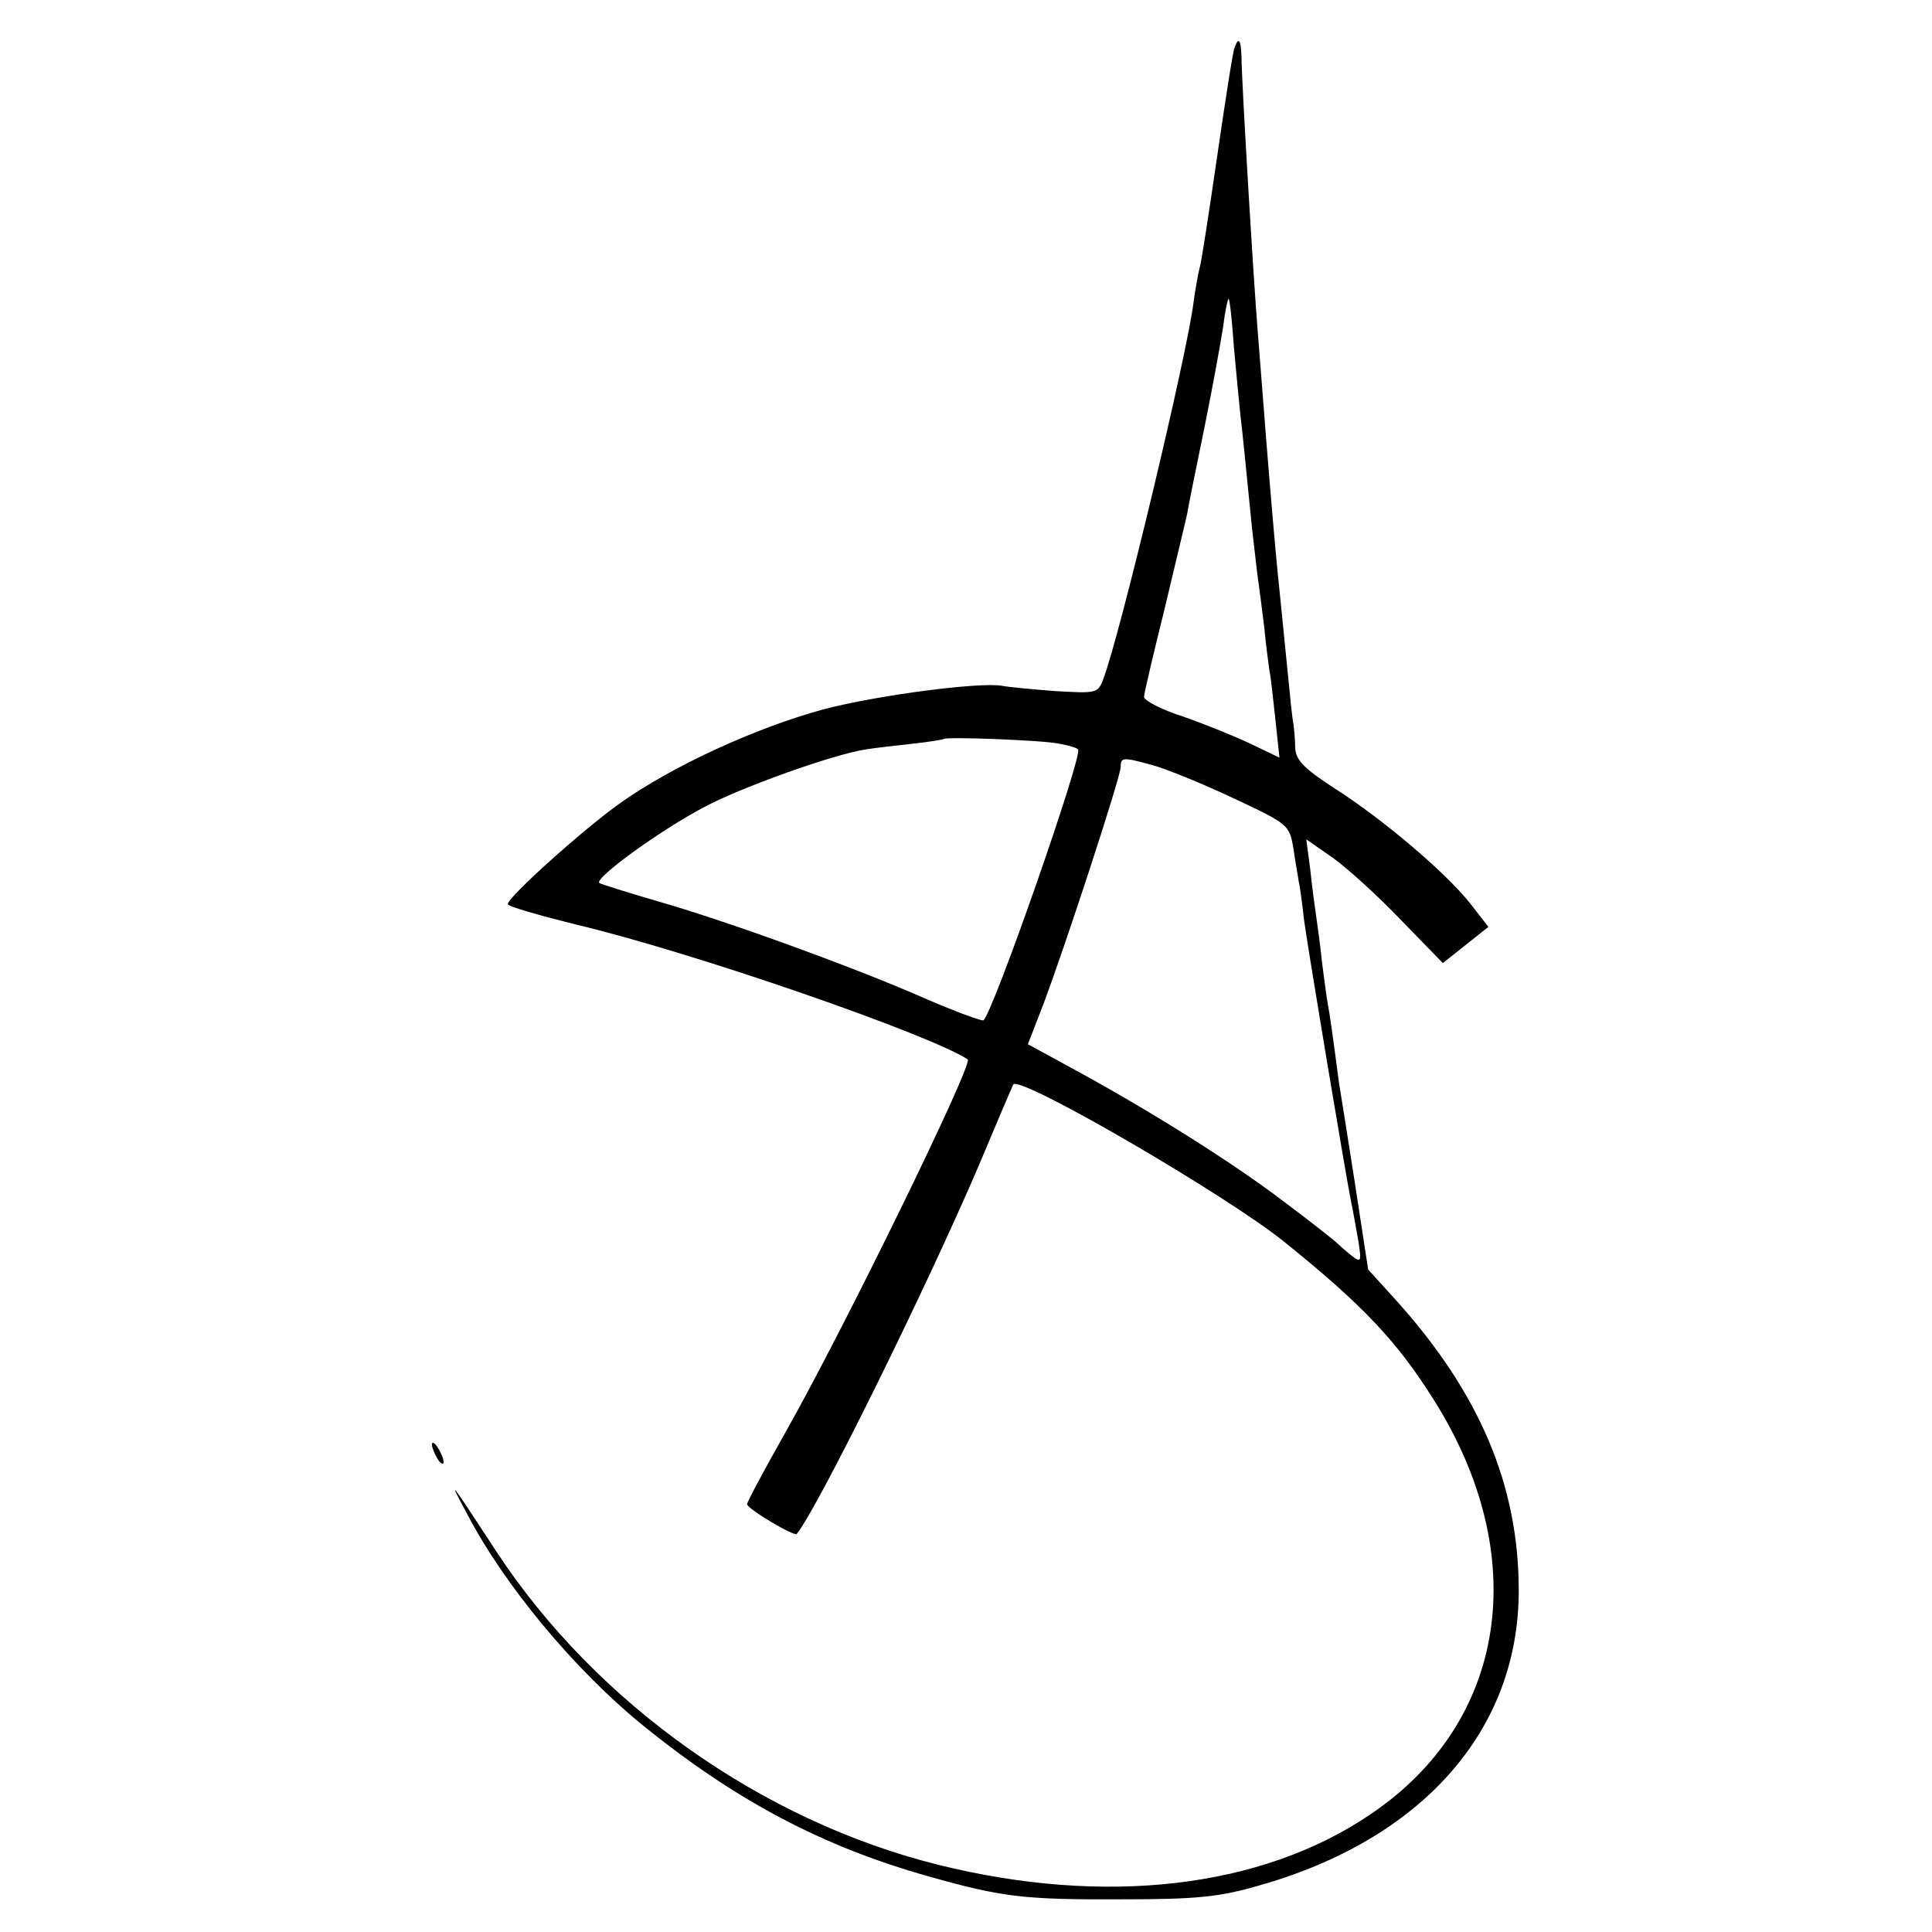 <?xml version="1.0" standalone="no"?>
<!DOCTYPE svg PUBLIC "-//W3C//DTD SVG 20010904//EN"
 "http://www.w3.org/TR/2001/REC-SVG-20010904/DTD/svg10.dtd">
<svg version="1.0" xmlns="http://www.w3.org/2000/svg"
 width="331pt" height="331pt" viewBox="0 0 331 331"
 preserveAspectRatio="xMidYMid meet">
<g transform="translate(0,331) scale(0.1,-0.1)"
fill="#000000" stroke="none">
<path d="M2115 3228 c-3 -7 -16 -92 -30 -188 -14 -96 -27 -182 -30 -190 -2 -8
-7 -34 -10 -57 -11 -90 -126 -571 -155 -647 -9 -24 -12 -24 -82 -20 -40 3 -81
7 -91 9 -37 7 -214 -16 -305 -40 -115 -31 -260 -97 -351 -162 -63 -45 -191
-160 -191 -172 0 -4 53 -19 117 -35 202 -48 605 -188 671 -231 10 -7 -212
-462 -314 -642 -35 -62 -64 -116 -64 -120 0 -8 81 -56 85 -51 35 42 222 421
311 629 31 74 58 137 60 141 10 17 368 -191 466 -271 133 -107 192 -170 253
-267 171 -269 128 -555 -108 -713 -186 -126 -453 -157 -739 -86 -302 75 -586
276 -757 536 -83 127 -85 129 -50 64 64 -122 183 -265 298 -359 161 -131 311
-210 493 -261 124 -35 162 -40 333 -39 124 0 164 4 230 23 281 79 447 266 447
506 0 180 -67 338 -209 496 l-49 54 -23 150 c-13 83 -25 159 -27 170 -11 84
-16 119 -19 134 -2 10 -6 42 -10 72 -3 30 -8 65 -10 79 -2 14 -7 49 -10 79
l-7 53 46 -32 c25 -18 78 -66 117 -107 l71 -73 39 31 39 31 -31 40 c-42 53
-149 144 -232 197 -54 35 -67 49 -68 70 0 14 -2 33 -3 41 -2 8 -6 49 -10 90
-4 41 -9 91 -11 110 -8 75 -17 171 -40 470 -8 98 -28 436 -28 473 -1 29 -5 35
-12 15z m-1 -513 c4 -44 9 -96 11 -115 4 -34 8 -74 20 -195 4 -33 8 -71 10
-85 2 -14 7 -52 11 -85 3 -33 8 -67 9 -75 2 -8 6 -45 10 -82 l7 -66 -48 23
c-27 13 -79 34 -116 47 -38 12 -68 28 -68 34 0 6 16 73 35 150 18 76 36 150
39 164 2 14 16 81 30 150 14 69 28 147 32 173 3 26 8 47 9 45 2 -2 6 -39 9
-83z m-300 -679 c16 -3 31 -7 33 -10 9 -8 -144 -447 -162 -464 -2 -2 -46 14
-97 36 -120 53 -337 132 -458 167 -52 15 -99 30 -103 32 -11 7 103 90 179 130
63 34 223 91 277 99 18 3 55 7 82 10 28 3 51 7 52 8 5 4 168 -2 197 -8z m161
-37 c22 -6 84 -31 137 -56 96 -45 97 -46 104 -87 3 -22 8 -48 9 -56 2 -8 6
-37 9 -65 7 -52 72 -441 81 -485 3 -14 8 -43 12 -65 6 -38 5 -39 -13 -25 -10
8 -21 18 -24 21 -3 3 -43 35 -90 70 -89 68 -233 158 -362 228 l-77 42 26 67
c37 98 133 391 133 408 0 17 4 17 55 3z"/>
<path d="M740 835 c0 -5 5 -17 10 -25 5 -8 10 -10 10 -5 0 6 -5 17 -10 25 -5
8 -10 11 -10 5z"/>
</g>
</svg>
